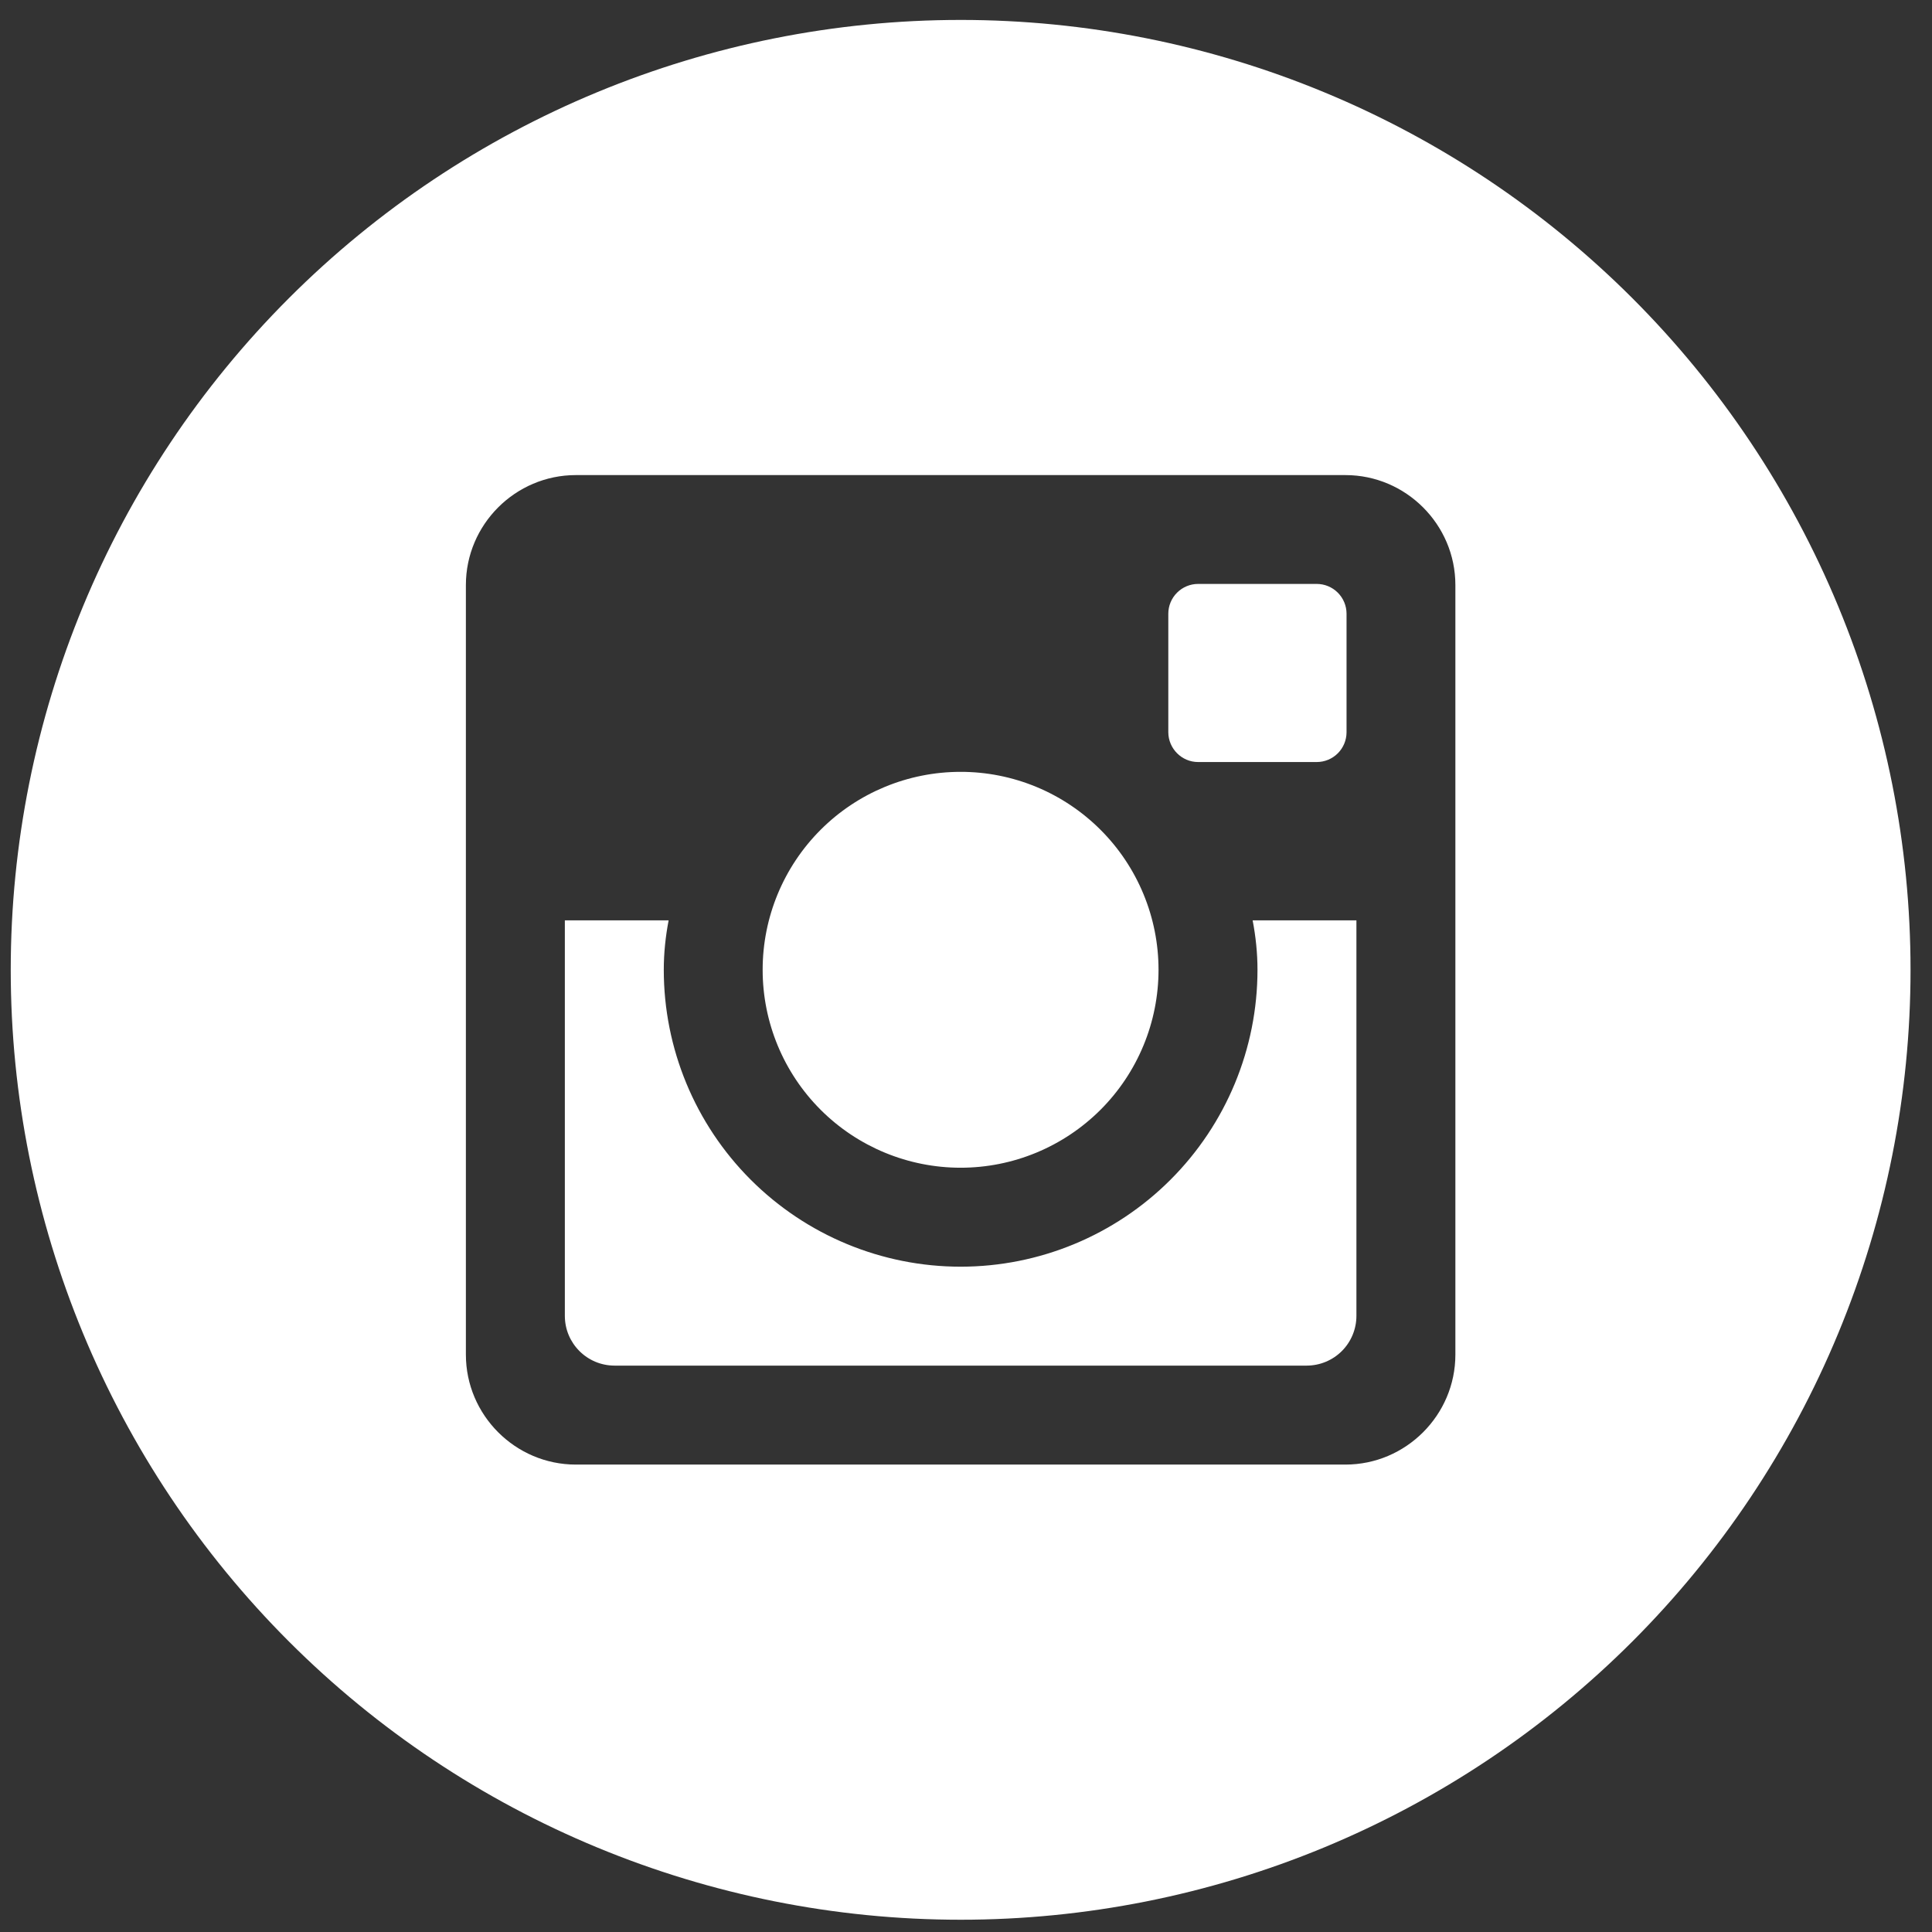 <svg width="63" height="63" viewBox="0 0 63 63" fill="none" xmlns="http://www.w3.org/2000/svg">
<rect x="0" y="0" width="63" height="63" fill="#333333" stroke="none"/>
<g id="instagram_mobile">
<path id="Vector" d="M41.005 31.625C41.005 34.192 39.985 36.654 38.169 38.469C36.354 40.285 33.892 41.305 31.325 41.305C28.758 41.305 26.296 40.285 24.48 38.469C22.665 36.654 21.645 34.192 21.645 31.625C21.645 31.073 21.703 30.534 21.803 30.012H18.419V42.908C18.419 43.805 19.145 44.531 20.042 44.531H42.611C43.041 44.53 43.453 44.359 43.757 44.055C44.061 43.75 44.231 43.338 44.231 42.908V30.012H40.847C40.947 30.534 41.005 31.073 41.005 31.625ZM31.325 38.078C32.173 38.078 33.012 37.911 33.795 37.586C34.578 37.261 35.289 36.786 35.889 36.186C36.488 35.587 36.963 34.875 37.287 34.092C37.612 33.309 37.778 32.469 37.778 31.622C37.778 30.774 37.611 29.935 37.286 29.152C36.962 28.369 36.486 27.657 35.886 27.058C35.287 26.459 34.575 25.983 33.792 25.659C33.009 25.335 32.169 25.168 31.322 25.169C29.61 25.169 27.968 25.849 26.758 27.06C25.548 28.271 24.868 29.913 24.869 31.625C24.869 33.337 25.549 34.978 26.76 36.189C27.971 37.399 29.613 38.078 31.325 38.078ZM39.069 24.849H42.937C43.194 24.849 43.441 24.747 43.623 24.566C43.805 24.384 43.908 24.138 43.909 23.881V20.012C43.909 19.755 43.806 19.508 43.624 19.326C43.442 19.144 43.195 19.041 42.937 19.041H39.069C38.811 19.041 38.564 19.144 38.382 19.326C38.2 19.508 38.097 19.755 38.097 20.012V23.881C38.101 24.413 38.536 24.849 39.069 24.849ZM31.325 0.65C23.11 0.65 15.231 3.913 9.422 9.722C3.613 15.531 0.35 23.41 0.35 31.625C0.35 39.84 3.613 47.719 9.422 53.528C15.231 59.337 23.11 62.6 31.325 62.6C35.393 62.6 39.42 61.799 43.179 60.242C46.937 58.685 50.351 56.404 53.228 53.528C56.104 50.651 58.386 47.237 59.942 43.478C61.499 39.721 62.3 35.693 62.3 31.625C62.3 27.557 61.499 23.529 59.942 19.771C58.386 16.013 56.104 12.599 53.228 9.722C50.351 6.846 46.937 4.564 43.179 3.008C39.42 1.451 35.393 0.65 31.325 0.65ZM47.458 44.173C47.458 46.144 45.844 47.758 43.873 47.758H18.777C16.805 47.758 15.192 46.144 15.192 44.173V19.077C15.192 17.105 16.805 15.492 18.777 15.492H43.873C45.844 15.492 47.458 17.105 47.458 19.077V44.173Z" fill="white"/>
</g>
</svg>
